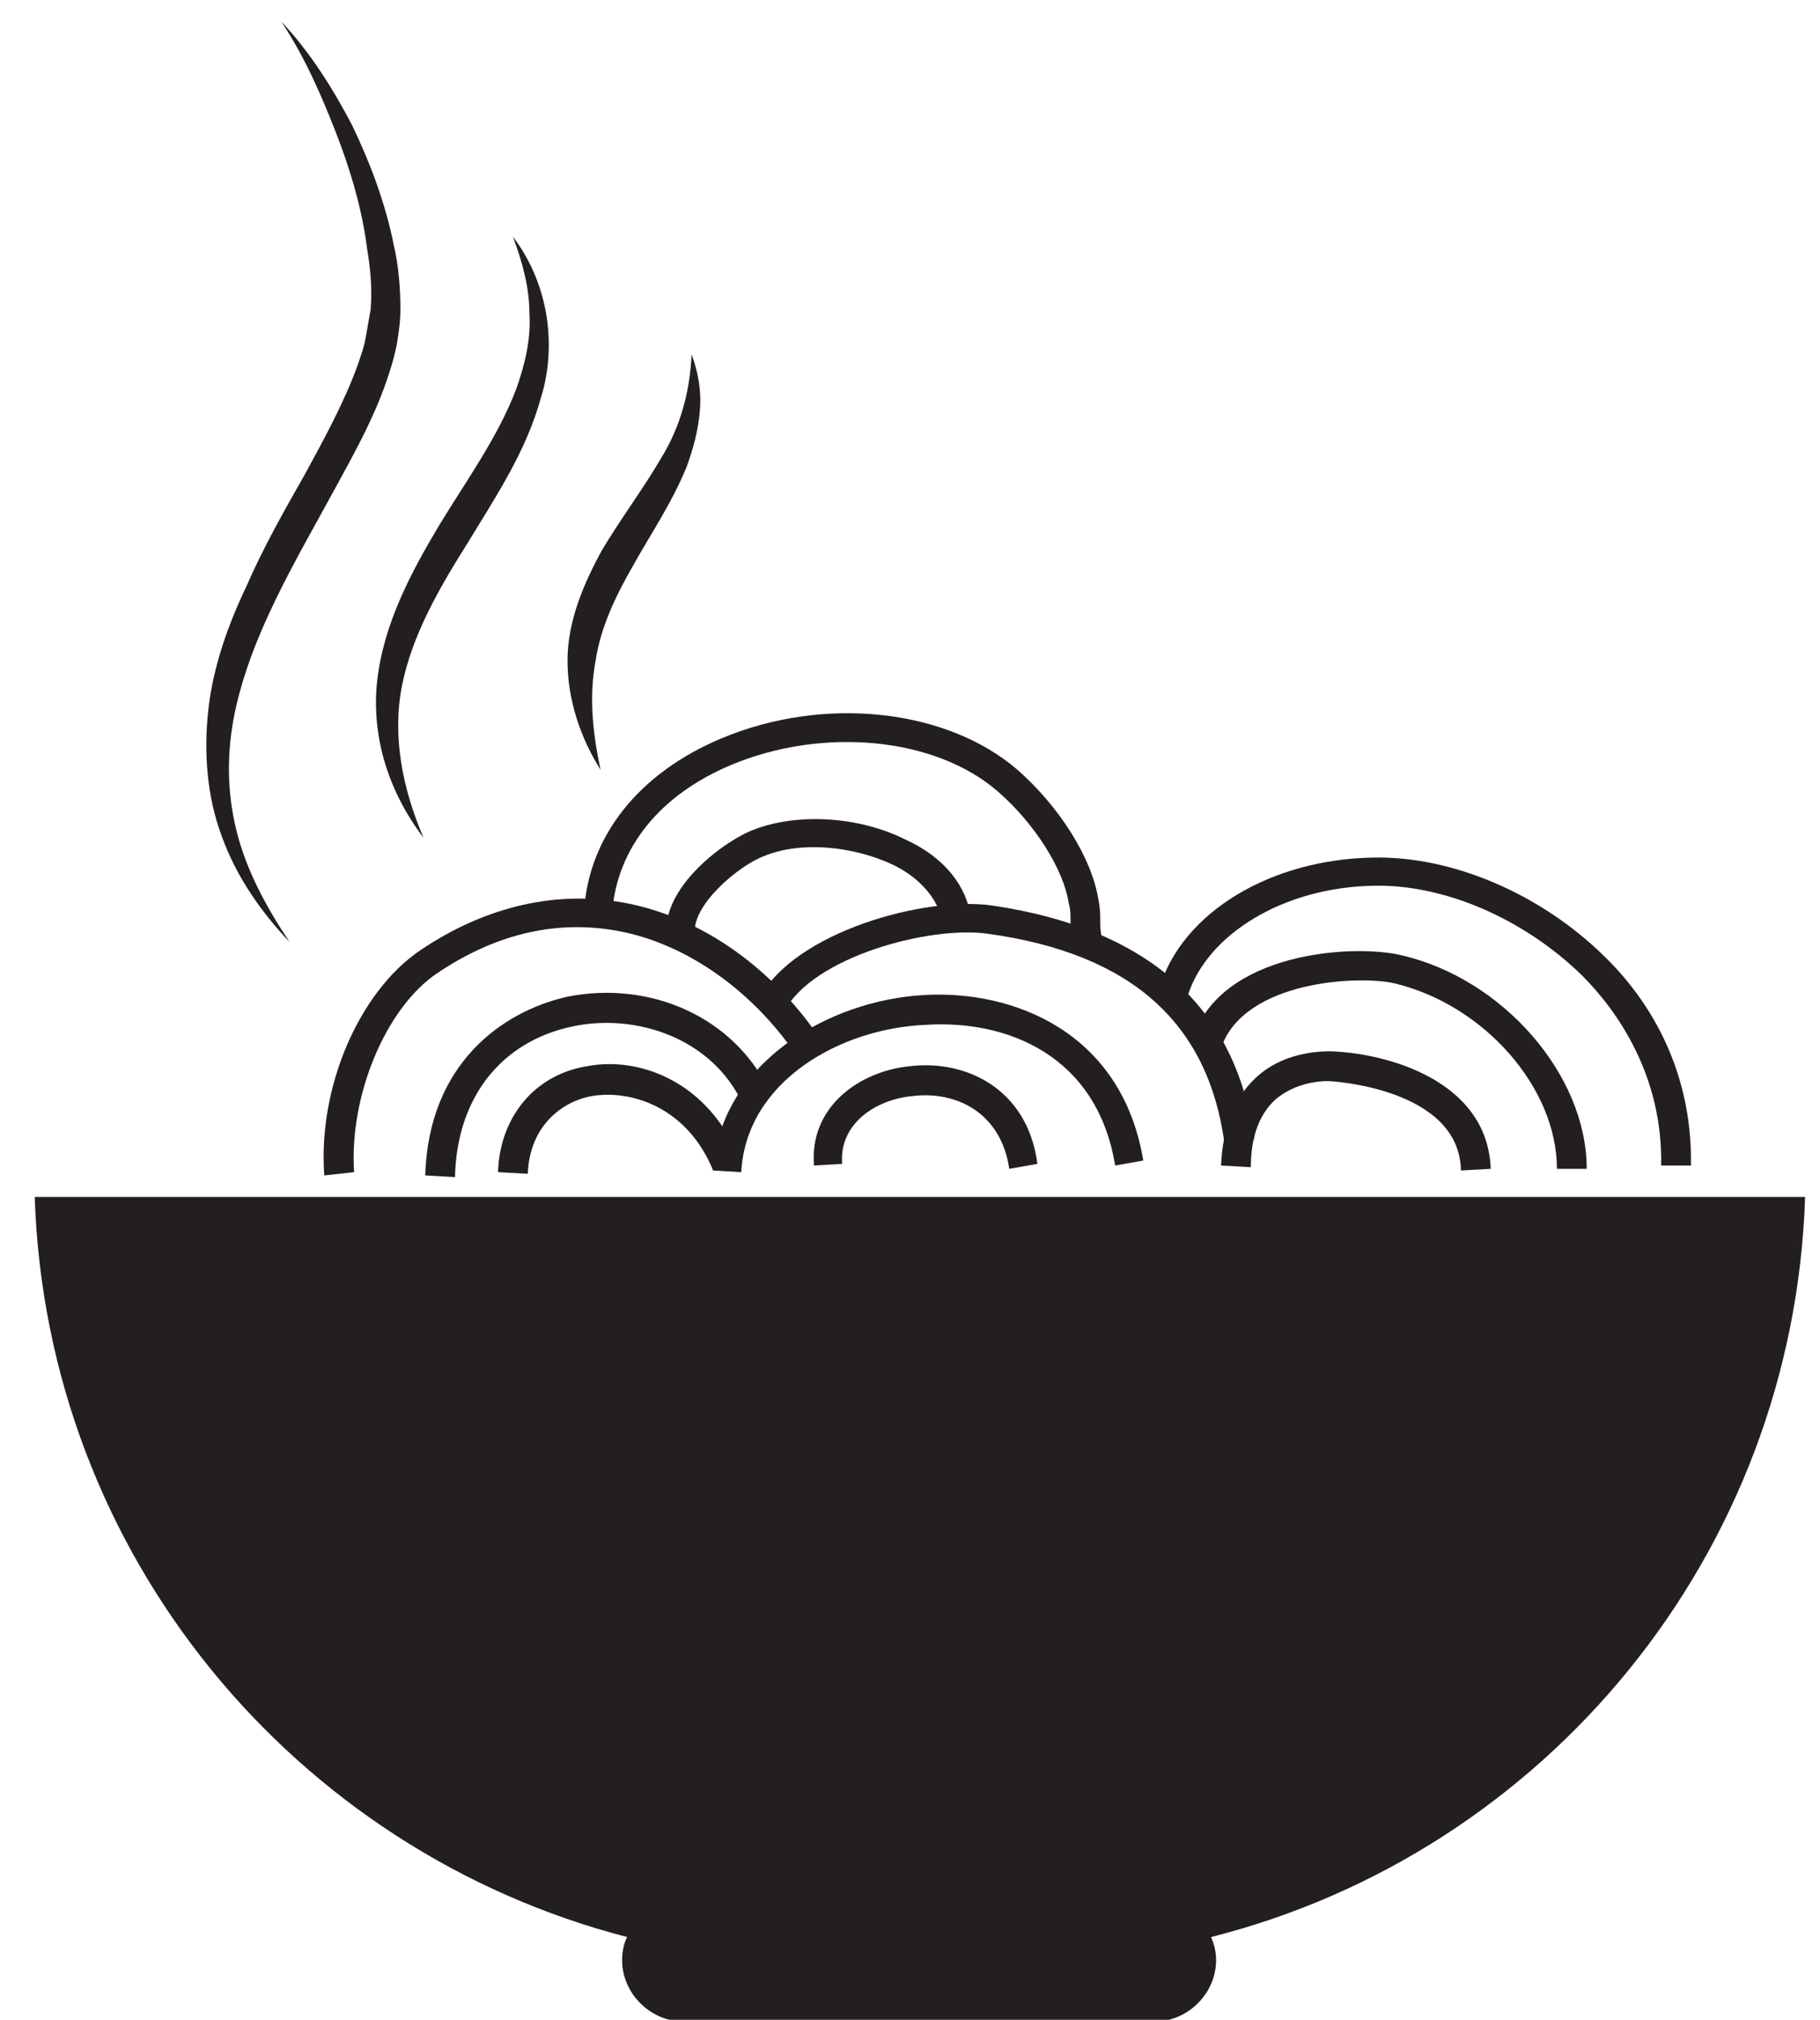 <?xml version="1.0" encoding="utf-8"?>
<!-- Generator: Adobe Illustrator 18.1.0, SVG Export Plug-In . SVG Version: 6.00 Build 0)  -->
<!DOCTYPE svg PUBLIC "-//W3C//DTD SVG 1.1//EN" "http://www.w3.org/Graphics/SVG/1.1/DTD/svg11.dtd">
<svg version="1.1" id="Layer_1" xmlns="http://www.w3.org/2000/svg" xmlns:xlink="http://www.w3.org/1999/xlink" x="0px" y="0px"
	 width="110px" height="122px" viewBox="0 0 110 122" enable-background="new 0 0 110 122" xml:space="preserve">
<g>
	<g>
		<path fill="#231F20" d="M109.1,72.3H2.1c0.7,21.6,15.7,39.5,35.8,44.7c-0.2,0.4-0.3,0.9-0.3,1.4c0,2,1.7,3.7,3.7,3.7h28.5
			c2,0,3.7-1.7,3.7-3.7c0-0.5-0.1-0.9-0.3-1.4C93.4,111.9,108.4,93.9,109.1,72.3z"/>
	</g>
	<g>
		<path fill="#231F20" d="M31.9,70.9l-1.8-0.1c0.1-3.3,2.2-5.9,5.4-6.4c3.1-0.6,7.3,0.9,9.2,5.6l-1.6,0.7c-1.5-3.7-4.8-4.9-7.3-4.5
			C34,66.5,32,68,31.9,70.9z"/>
	</g>
	<g>
		<path fill="#231F20" d="M27.5,71.1L25.7,71c0.2-6.7,4.6-9.9,8.6-10.8c5.1-1,10.1,1.3,12.2,5.7l-1.6,0.8c-1.9-4.1-6.6-5.5-10.3-4.7
			C30.3,62.9,27.6,66.3,27.5,71.1z"/>
	</g>
	<g>
		<path fill="#231F20" d="M19.6,71c-0.4-5.3,2.1-11.1,5.8-13.6c4-2.7,8.4-3.7,12.7-2.8c4.7,1,9,4.2,11.9,8.8l-1.5,0.9
			c-2.6-4.1-6.6-7.1-10.8-8c-3.8-0.8-7.6,0-11.3,2.5c-3.1,2.1-5.3,7.4-5,12L19.6,71z"/>
	</g>
	<g>
		<path fill="#231F20" d="M61,70.6c-0.5-3.4-3.2-4.7-5.8-4.4c-2.3,0.2-4.5,1.7-4.3,4.1l-1.7,0.1c-0.3-3.5,2.7-5.7,5.8-6
			c3.3-0.4,7.1,1.3,7.7,5.9L61,70.6z"/>
	</g>
	<g>
		<path fill="#231F20" d="M44.8,70.8l-1.7-0.1c0.4-6.4,6.9-10.3,12.8-10.6c5.3-0.3,11.9,2.2,13.2,10l-1.7,0.3
			c-1.1-6.7-6.6-8.8-11.4-8.5C50.8,62.1,45.1,65.3,44.8,70.8z"/>
	</g>
	<g>
		<path fill="#231F20" d="M74,69c-1-7.2-5.6-11.4-14.3-12.6c-3.5-0.5-10.6,1.4-12.3,4.7l-1.5-0.8c2.1-4,10-6.2,14.1-5.6
			c9.4,1.4,14.7,6.1,15.8,14.1L74,69z"/>
	</g>
	<g>
		<path fill="#231F20" d="M88.3,70.7c-0.1-5-7.9-5.4-8-5.4c-0.6,0-2,0.1-3.2,1.1c-1,0.9-1.5,2.3-1.5,4.1l-1.8-0.1
			c0.1-2.3,0.8-4.1,2.1-5.3c1.6-1.5,3.7-1.6,4.5-1.6c3.3,0.1,9.5,1.7,9.7,7.1L88.3,70.7z"/>
	</g>
	<g>
		<path fill="#231F20" d="M95.9,70.6h-1.8c0-4.9-4.4-9.9-9.8-11.2c-2.1-0.5-9.1-0.2-10.5,3.9l-1.7-0.6c1.7-5.2,9.7-5.7,12.6-5
			C90.8,59.1,95.9,64.9,95.9,70.6z"/>
	</g>
	<g>
		<path fill="#231F20" d="M102.2,70.4l-1.8,0c0.1-5.4-2.6-9.3-4.8-11.5c-3.5-3.4-8.3-5.5-12.6-5.4c-5.4,0.1-10,2.9-11.2,6.6
			l-1.7-0.5c1.4-4.5,6.7-7.7,12.9-7.8c4.8-0.1,10.1,2.2,13.9,5.9C99.4,60.1,102.3,64.3,102.2,70.4z"/>
	</g>
	<g>
		<path fill="#231F20" d="M40.3,56.6c-0.4-3,3.6-5.9,5.3-6.5c2.6-1,6.3-0.8,9.1,0.6c2,0.9,3.3,2.3,3.8,3.9l-1.7,0.5
			c-0.4-1.1-1.4-2.2-2.9-2.9c-2.4-1.1-5.5-1.4-7.7-0.5c-1.6,0.6-4.4,3-4.2,4.7L40.3,56.6z"/>
	</g>
	<g>
		<path fill="#231F20" d="M64.8,56.9c-0.1-0.6-0.1-1.1-0.1-1.4c0-0.3,0-0.6-0.1-0.9c-0.3-2.1-2.1-4.9-4.3-6.8
			c-3.8-3.3-10.6-3.9-16.1-1.6c-4.3,1.8-6.9,5-7.2,8.9l-1.7-0.1c0.3-4.5,3.3-8.3,8.3-10.4c6.2-2.6,13.6-1.8,17.9,1.9
			c2.5,2.2,4.5,5.3,4.9,7.9c0.1,0.5,0.1,0.9,0.1,1.2c0,0.4,0,0.6,0.1,1.1L64.8,56.9z"/>
	</g>
	<g>
		<g>
			<path fill="#231F20" d="M17.5,56.9c-1.7-1.8-3.2-3.9-4.1-6.4c-0.9-2.4-1.1-5.1-0.8-7.7c0.3-2.6,1.2-5.1,2.3-7.4
				c1-2.3,2.3-4.6,3.5-6.7c1.2-2.2,2.4-4.4,3.2-6.6c0.2-0.6,0.4-1.1,0.5-1.7c0.1-0.6,0.2-1.1,0.3-1.7c0.1-1.2,0-2.4-0.2-3.6
				c-0.3-2.4-1-4.8-1.9-7.1c-0.9-2.3-1.9-4.6-3.3-6.7c1.7,1.8,3.1,4,4.3,6.3c1.1,2.3,2,4.7,2.5,7.2c0.3,1.3,0.4,2.6,0.4,3.9
				c0,0.7-0.1,1.4-0.2,2c-0.1,0.6-0.3,1.3-0.5,1.9c-0.8,2.5-2.1,4.8-3.3,7c-2.4,4.4-5,8.7-6,13.4c-0.5,2.4-0.5,4.8,0.1,7.2
				C14.9,52.6,16.1,54.8,17.5,56.9z"/>
		</g>
	</g>
	<g>
		<g>
			<path fill="#231F20" d="M25.6,50.6c-1-1.3-1.8-2.8-2.3-4.4c-0.5-1.6-0.7-3.4-0.5-5.1c0.4-3.5,2.1-6.6,3.7-9.3
				c1.7-2.8,3.6-5.4,4.7-8.3c0.5-1.4,0.9-3,0.8-4.5c0-1.6-0.4-3.1-1-4.7c1,1.3,1.7,2.9,2,4.6c0.3,1.7,0.2,3.5-0.3,5.1
				c-0.9,3.3-2.8,6.1-4.5,8.9c-1.7,2.7-3.3,5.5-3.9,8.5C23.7,44.4,24.3,47.6,25.6,50.6z"/>
		</g>
	</g>
	<g>
		<g>
			<path fill="#231F20" d="M36.3,46.5c-1.2-1.9-2-4.2-2-6.6c0-2.4,1-4.7,2.1-6.7c1.2-2,2.5-3.7,3.6-5.6c1.1-1.8,1.7-3.9,1.8-6.2
				c0.4,1.1,0.6,2.2,0.5,3.4c-0.1,1.2-0.4,2.3-0.8,3.4c-0.9,2.2-2.2,4.1-3.2,5.9c-1.1,1.9-2,3.8-2.3,5.8
				C35.6,42,35.8,44.2,36.3,46.5z"/>
		</g>
	</g>
</g>
</svg>
